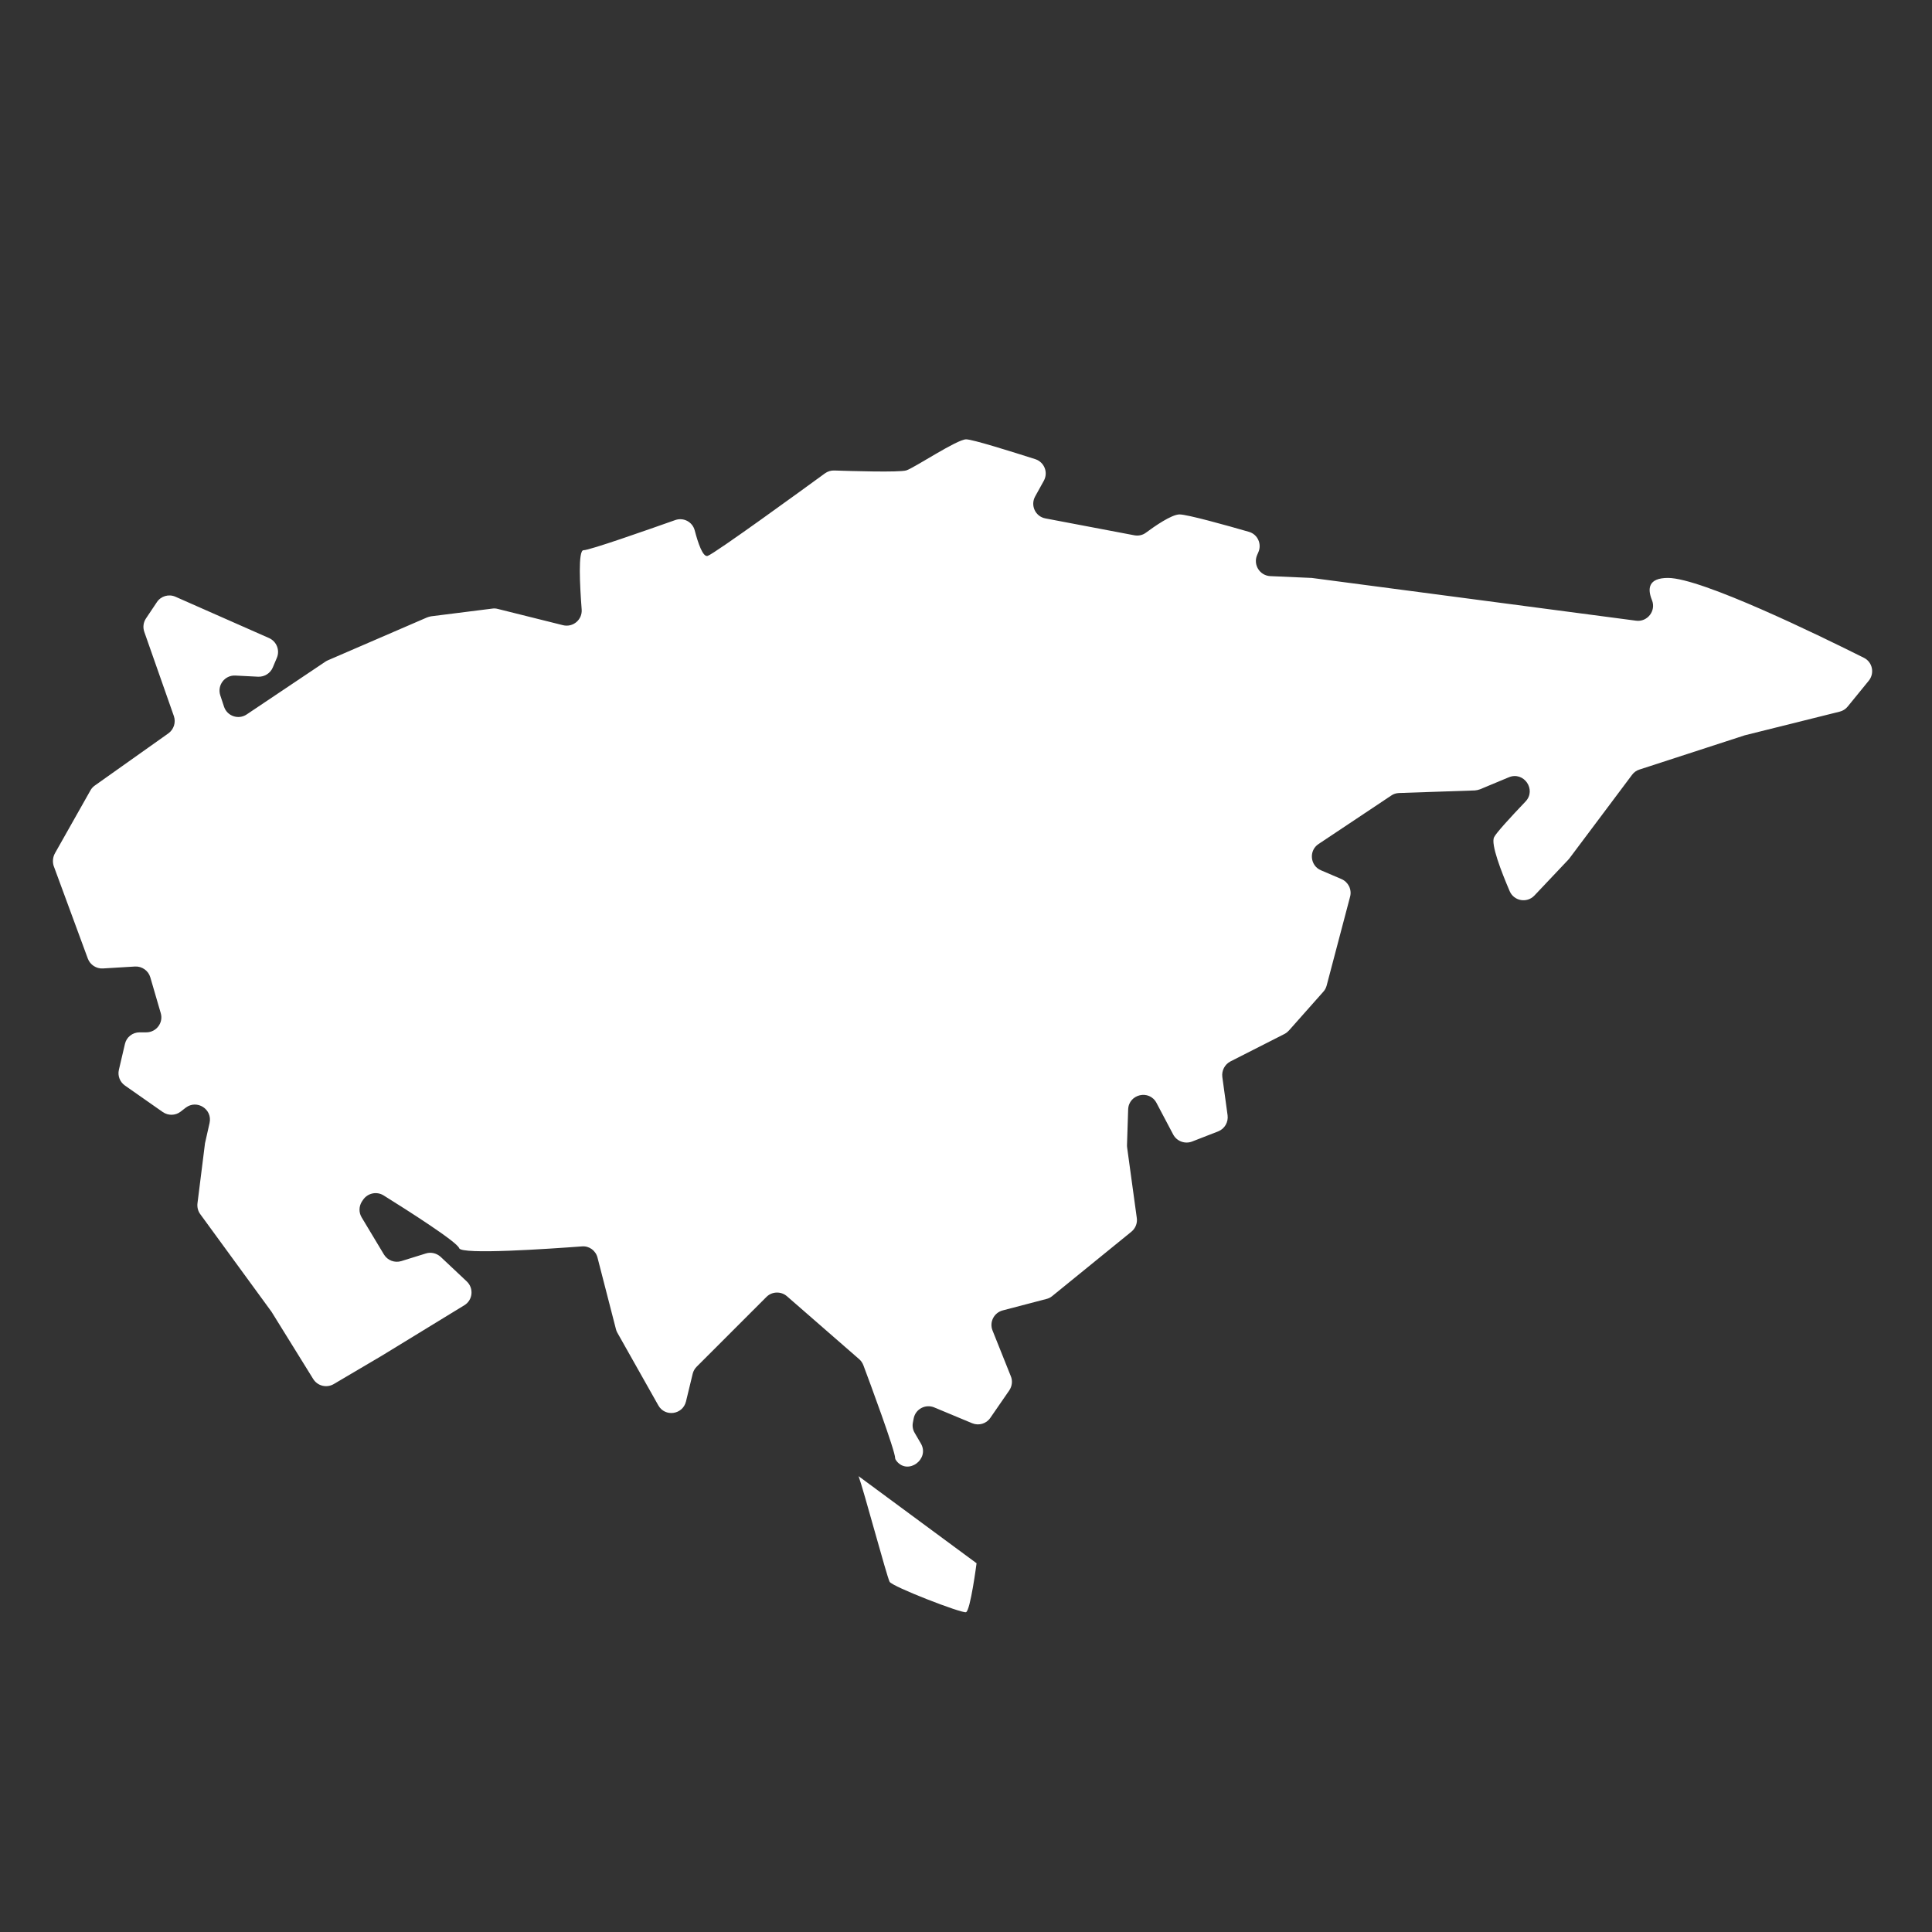 <?xml version="1.0" encoding="utf-8"?>
<!-- Generator: Adobe Illustrator 25.4.1, SVG Export Plug-In . SVG Version: 6.00 Build 0)  -->
<svg version="1.1" id="Capa_1" xmlns="http://www.w3.org/2000/svg" xmlns:xlink="http://www.w3.org/1999/xlink" x="0px" y="0px"
	 viewBox="0 0 150 150" style="enable-background:new 0 0 150 150;" xml:space="preserve">
<rect x="0" y="0" width="150" height="150" fill="#333333" stroke="none"/>
<style type="text/css">
	.st0{fill:#FFFFFF;}
</style>
<path class="st0" d="M4.27,66.24l2.75-4.87c0.08-0.15,0.2-0.28,0.34-0.38l5.71-4.05c0.42-0.3,0.6-0.85,0.43-1.34l-2.3-6.55
	c-0.12-0.35-0.07-0.73,0.13-1.03l0.85-1.27c0.31-0.47,0.92-0.65,1.44-0.42l7.27,3.21c0.58,0.26,0.85,0.93,0.61,1.52l-0.32,0.76
	c-0.19,0.45-0.64,0.74-1.14,0.72l-1.77-0.09c-0.82-0.04-1.42,0.75-1.17,1.53l0.29,0.88c0.24,0.74,1.12,1.04,1.76,0.61l6.13-4.11
	c0.06-0.04,0.12-0.07,0.19-0.1l7.68-3.32c0.1-0.04,0.21-0.07,0.32-0.09l4.76-0.6c0.14-0.02,0.29-0.01,0.43,0.03l5.05,1.26
	c0.77,0.19,1.51-0.42,1.45-1.22c-0.14-1.84-0.29-4.6,0.14-4.6c0.48,0,4.91-1.56,7.12-2.34c0.65-0.23,1.35,0.14,1.52,0.81
	c0.25,0.96,0.63,2.09,1,1.97c0.57-0.19,7.52-5.25,9.11-6.41c0.21-0.15,0.46-0.23,0.72-0.22c1.26,0.04,5.06,0.16,5.6-0.01
	c0.64-0.21,3.93-2.41,4.64-2.41c0.5,0,3.55,0.96,5.37,1.54c0.7,0.23,1.02,1.03,0.66,1.68l-0.67,1.21c-0.39,0.7,0.02,1.57,0.8,1.71
	l6.9,1.31c0.32,0.06,0.65-0.01,0.91-0.21c0.66-0.49,1.98-1.41,2.6-1.41c0.6,0,3.62,0.84,5.38,1.35c0.68,0.19,1.02,0.94,0.74,1.58
	l-0.1,0.23c-0.32,0.75,0.21,1.59,1.02,1.63l3.19,0.14c0.03,0,0.07,0,0.1,0.01l25.11,3.31c0.88,0.12,1.57-0.76,1.24-1.59
	c-0.36-0.88-0.31-1.73,1.24-1.73c2.6,0,11.79,4.49,15.21,6.2c0.67,0.33,0.85,1.2,0.38,1.78l-1.63,2c-0.16,0.2-0.38,0.34-0.62,0.4
	l-7.3,1.82c-0.03,0.01-0.05,0.01-0.08,0.02l-8.18,2.66c-0.23,0.07-0.43,0.22-0.57,0.41l-4.88,6.51c-0.03,0.04-0.06,0.07-0.09,0.1
	l-2.61,2.76c-0.58,0.61-1.59,0.43-1.92-0.34c-0.65-1.52-1.48-3.65-1.21-4.19c0.17-0.34,1.23-1.5,2.44-2.77
	c0.87-0.91-0.13-2.37-1.3-1.88l-2.23,0.93c-0.13,0.05-0.27,0.08-0.41,0.09l-5.88,0.2c-0.22,0.01-0.43,0.07-0.61,0.2l-5.64,3.76
	c-0.77,0.51-0.66,1.68,0.19,2.04l1.59,0.68c0.53,0.23,0.82,0.81,0.67,1.37l-1.82,6.9c-0.05,0.18-0.13,0.34-0.26,0.48L100.08,80
	c-0.1,0.11-0.21,0.2-0.34,0.27l-4.21,2.14c-0.44,0.23-0.69,0.71-0.63,1.2l0.41,2.98c0.07,0.54-0.23,1.05-0.73,1.25l-2.03,0.79
	c-0.55,0.21-1.18-0.02-1.46-0.54l-1.3-2.46c-0.56-1.06-2.16-0.69-2.2,0.51L87.5,88.9c0,0.06,0,0.13,0.01,0.19l0.75,5.47
	c0.06,0.4-0.1,0.81-0.42,1.07l-6.15,5c-0.13,0.11-0.28,0.18-0.44,0.22l-3.4,0.89c-0.68,0.18-1.05,0.91-0.79,1.56l1.42,3.55
	c0.15,0.36,0.1,0.77-0.12,1.1l-1.47,2.13c-0.31,0.46-0.9,0.63-1.41,0.42l-2.95-1.23c-0.68-0.28-1.45,0.13-1.59,0.85l-0.06,0.31
	c-0.06,0.28-0.01,0.57,0.13,0.81l0.49,0.84c0.69,1.2-0.98,2.45-1.87,1.38c-0.08-0.1-0.13-0.18-0.13-0.25c0-0.57-1.99-5.94-2.47-7.22
	c-0.07-0.18-0.18-0.34-0.33-0.47l-5.6-4.88c-0.46-0.4-1.16-0.38-1.59,0.05l-5.42,5.42c-0.15,0.15-0.26,0.34-0.31,0.55l-0.52,2.15
	c-0.25,1.03-1.63,1.23-2.15,0.3l-3.18-5.64c-0.05-0.09-0.09-0.18-0.11-0.28l-1.43-5.55c-0.14-0.55-0.65-0.92-1.21-0.87
	c-2.57,0.19-9.36,0.66-9.53,0.14c-0.16-0.49-4.01-2.94-5.87-4.1c-0.55-0.34-1.26-0.17-1.61,0.37l-0.08,0.12
	c-0.23,0.37-0.24,0.84-0.01,1.22l1.73,2.88c0.28,0.46,0.84,0.67,1.35,0.51l1.9-0.59c0.4-0.13,0.84-0.02,1.15,0.26l2.03,1.91
	c0.56,0.53,0.47,1.45-0.19,1.85l-6.41,3.92l-3.73,2.2c-0.55,0.32-1.25,0.15-1.59-0.39l-3.23-5.21c-0.02-0.02-0.03-0.05-0.05-0.07
	l-5.49-7.52c-0.18-0.24-0.25-0.54-0.22-0.83l0.58-4.63c0-0.04,0.01-0.08,0.02-0.11l0.34-1.51c0.24-1.07-0.98-1.85-1.85-1.19
	l-0.4,0.31c-0.4,0.31-0.96,0.32-1.38,0.03l-2.94-2.06c-0.39-0.27-0.58-0.76-0.47-1.22l0.47-2.01c0.12-0.53,0.59-0.9,1.14-0.9h0.52
	c0.78,0,1.34-0.75,1.12-1.49l-0.81-2.78c-0.15-0.52-0.65-0.87-1.19-0.84l-2.49,0.15c-0.51,0.03-0.99-0.28-1.17-0.76l-2.66-7.22
	C4.07,66.9,4.1,66.54,4.27,66.24z"/>
<path class="st0" d="M66.66,114.61c0.38,1.02,2.2,7.82,2.41,8.2s5.59,2.46,5.93,2.36c0.34-0.11,0.82-3.8,0.82-3.8L66.66,114.61z"/>
</svg>
